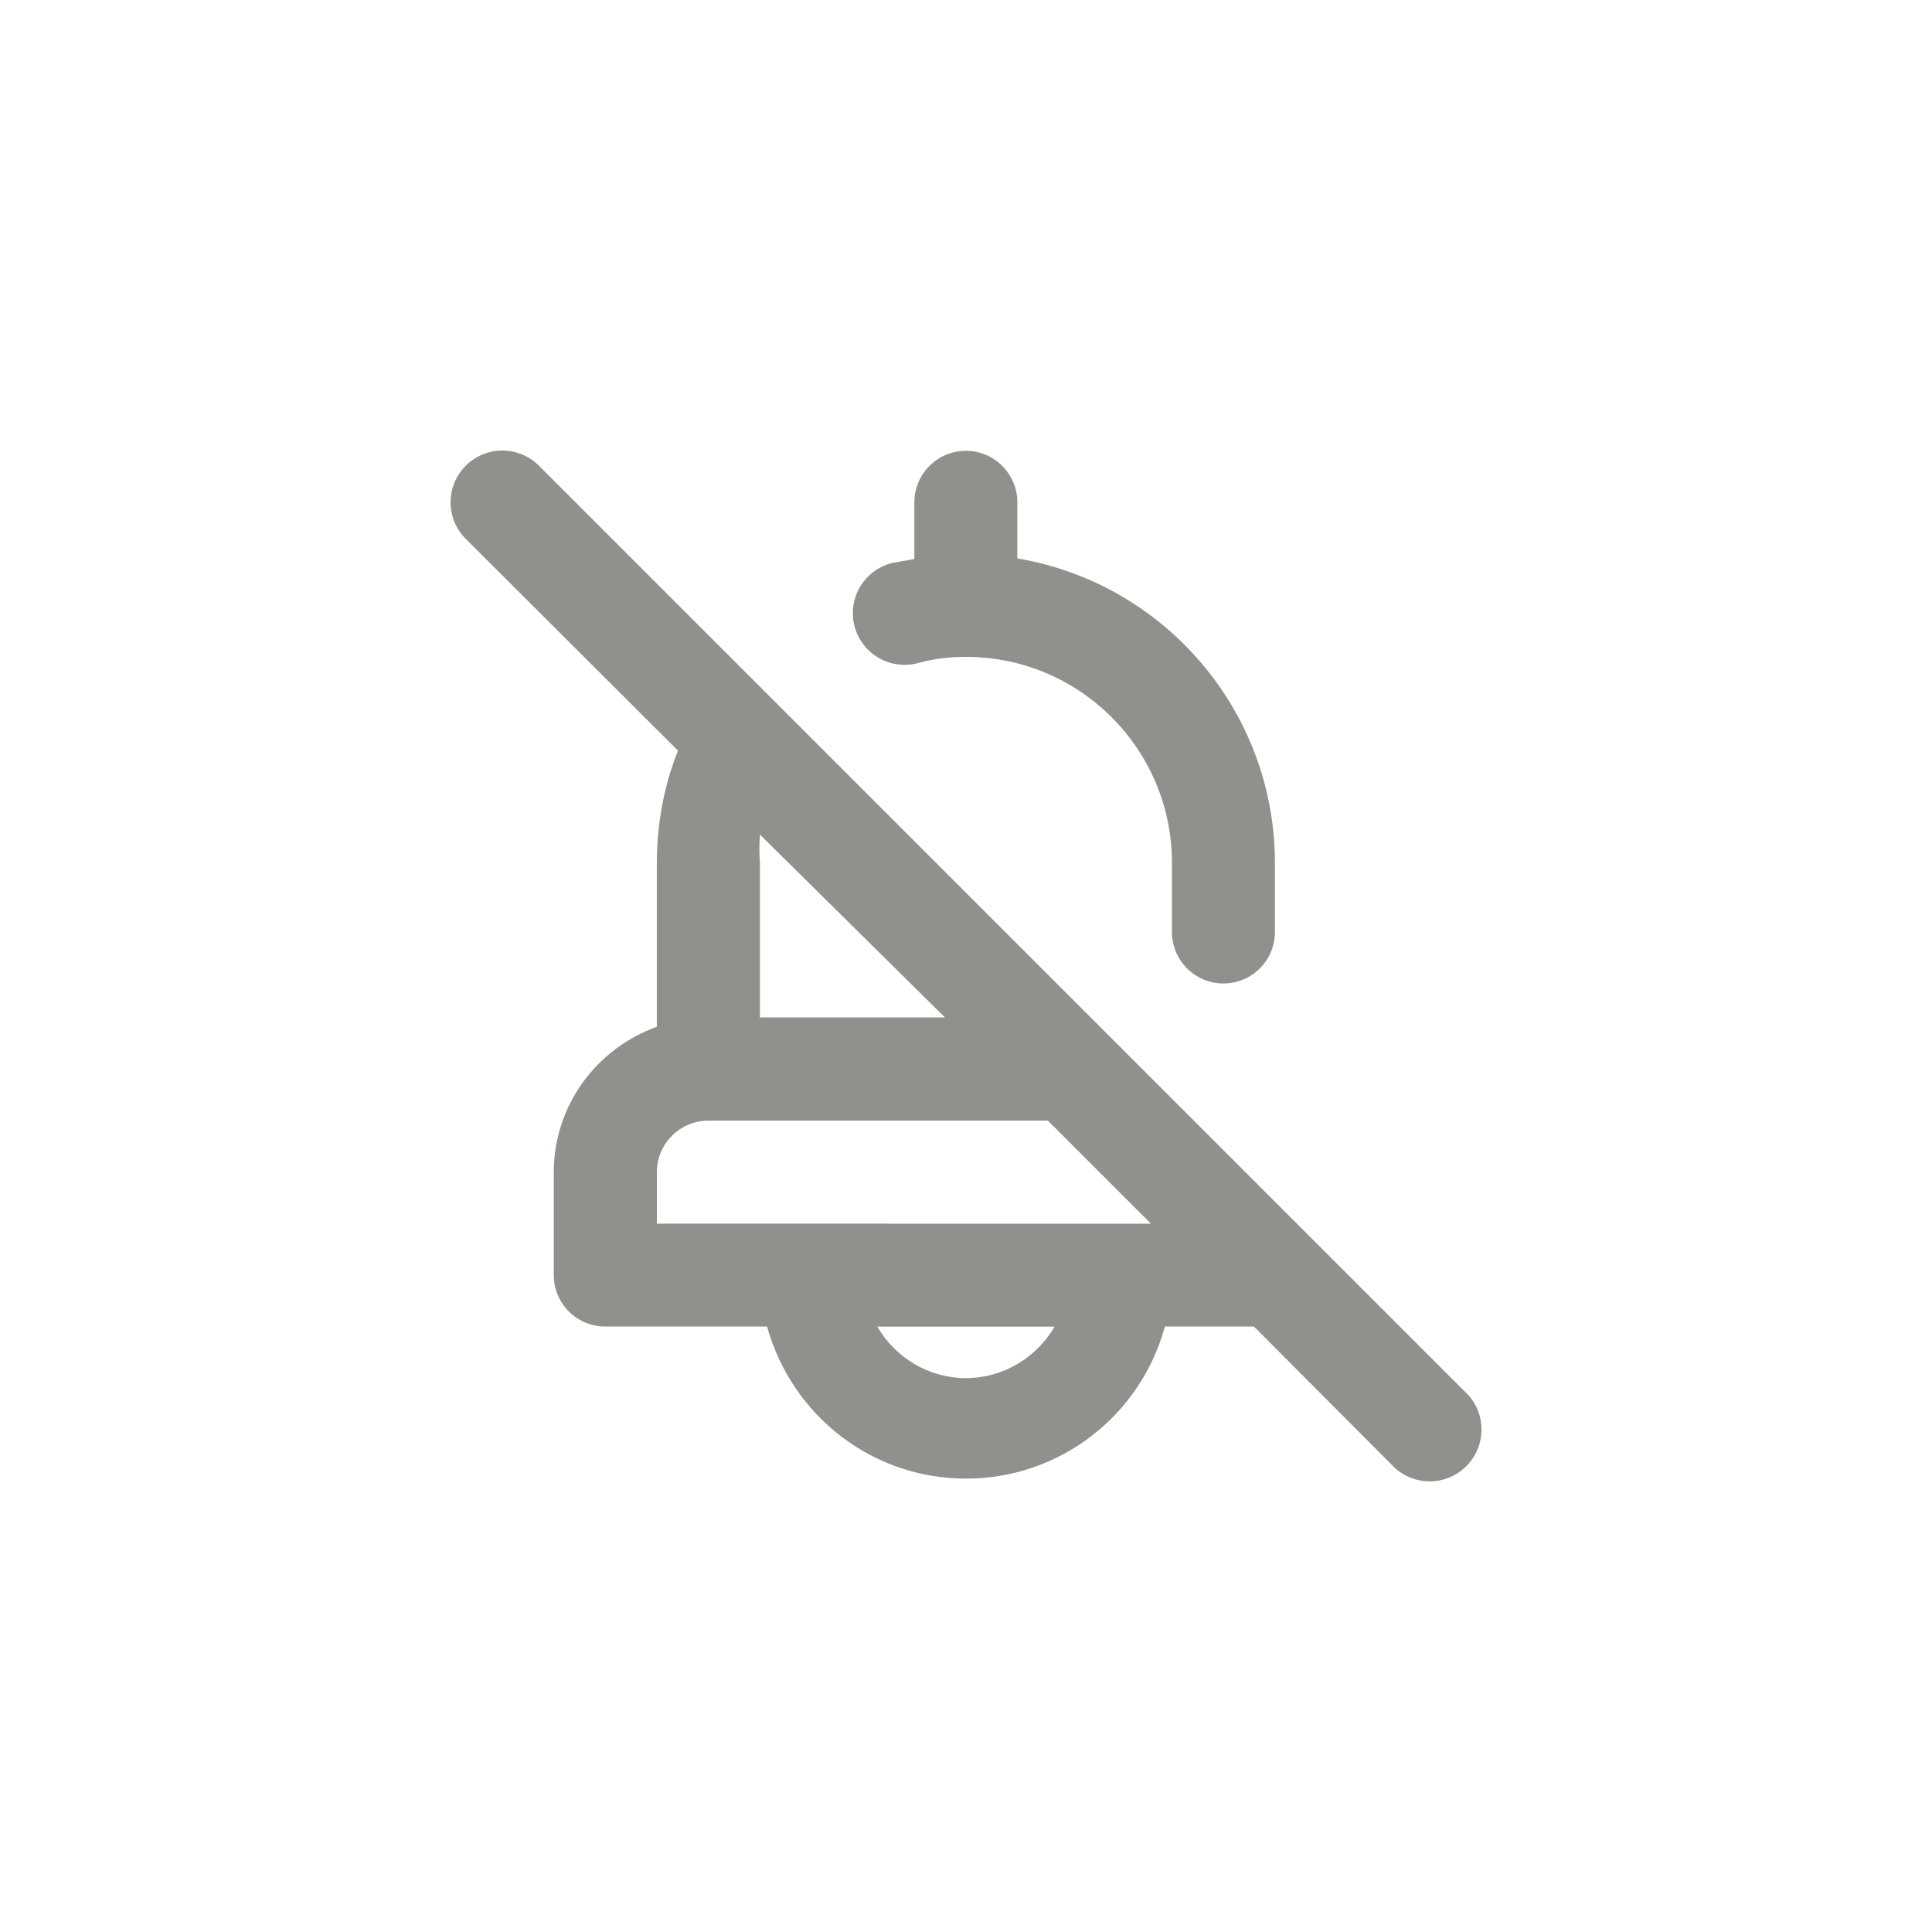 <!-- Generated by IcoMoon.io -->
<svg version="1.1" xmlns="http://www.w3.org/2000/svg" width="40" height="40" viewBox="0 0 40 40">
<title>ul-bell-slash</title>
<path fill="#91908d" d="M19.008 13.728c0.29-0.082 0.623-0.128 0.966-0.128 0.009 0 0.018 0 0.026 0h-0.002c2.357 0 4.266 1.91 4.266 4.266v0 1.43c0 0.589 0.478 1.066 1.066 1.066s1.066-0.478 1.066-1.066v0-1.43c-0.003-3.155-2.289-5.775-5.295-6.298l-0.038-0.006v-1.162c0-0.589-0.478-1.066-1.066-1.066s-1.066 0.478-1.066 1.066v0 1.174l-0.48 0.086c-0.461 0.126-0.794 0.542-0.794 1.034 0 0.591 0.479 1.071 1.071 1.071 0.098 0 0.194-0.014 0.285-0.038l-0.007 0.002zM30.358 28.842l-19.2-19.2c-0.194-0.194-0.462-0.314-0.758-0.314-0.591 0-1.071 0.479-1.071 1.071 0 0.296 0.12 0.563 0.314 0.758v0l4.394 4.384c-0.277 0.69-0.438 1.489-0.438 2.325 0 0 0 0 0 0v0 3.392c-1.25 0.451-2.13 1.626-2.134 3.007v2.134c0 0.589 0.478 1.066 1.066 1.066v0h3.35c0.509 1.828 2.159 3.148 4.118 3.148s3.609-1.319 4.11-3.118l0.007-0.030h1.846l2.88 2.89c0.194 0.195 0.462 0.315 0.758 0.315s0.564-0.121 0.758-0.315v0c0.195-0.194 0.315-0.462 0.315-0.758s-0.121-0.564-0.315-0.758v0zM15.734 17.866c-0.008-0.088-0.012-0.19-0.012-0.294s0.005-0.206 0.013-0.306l-0.001 0.013 3.83 3.786h-3.83zM20 28.534c-0.781-0.005-1.461-0.428-1.83-1.057l-0.006-0.010h3.67c-0.374 0.638-1.054 1.062-1.834 1.066h-0.001zM13.6 25.334v-1.066c0-0.589 0.478-1.066 1.066-1.066v0h7.030l2.134 2.134z"></path>
</svg>
